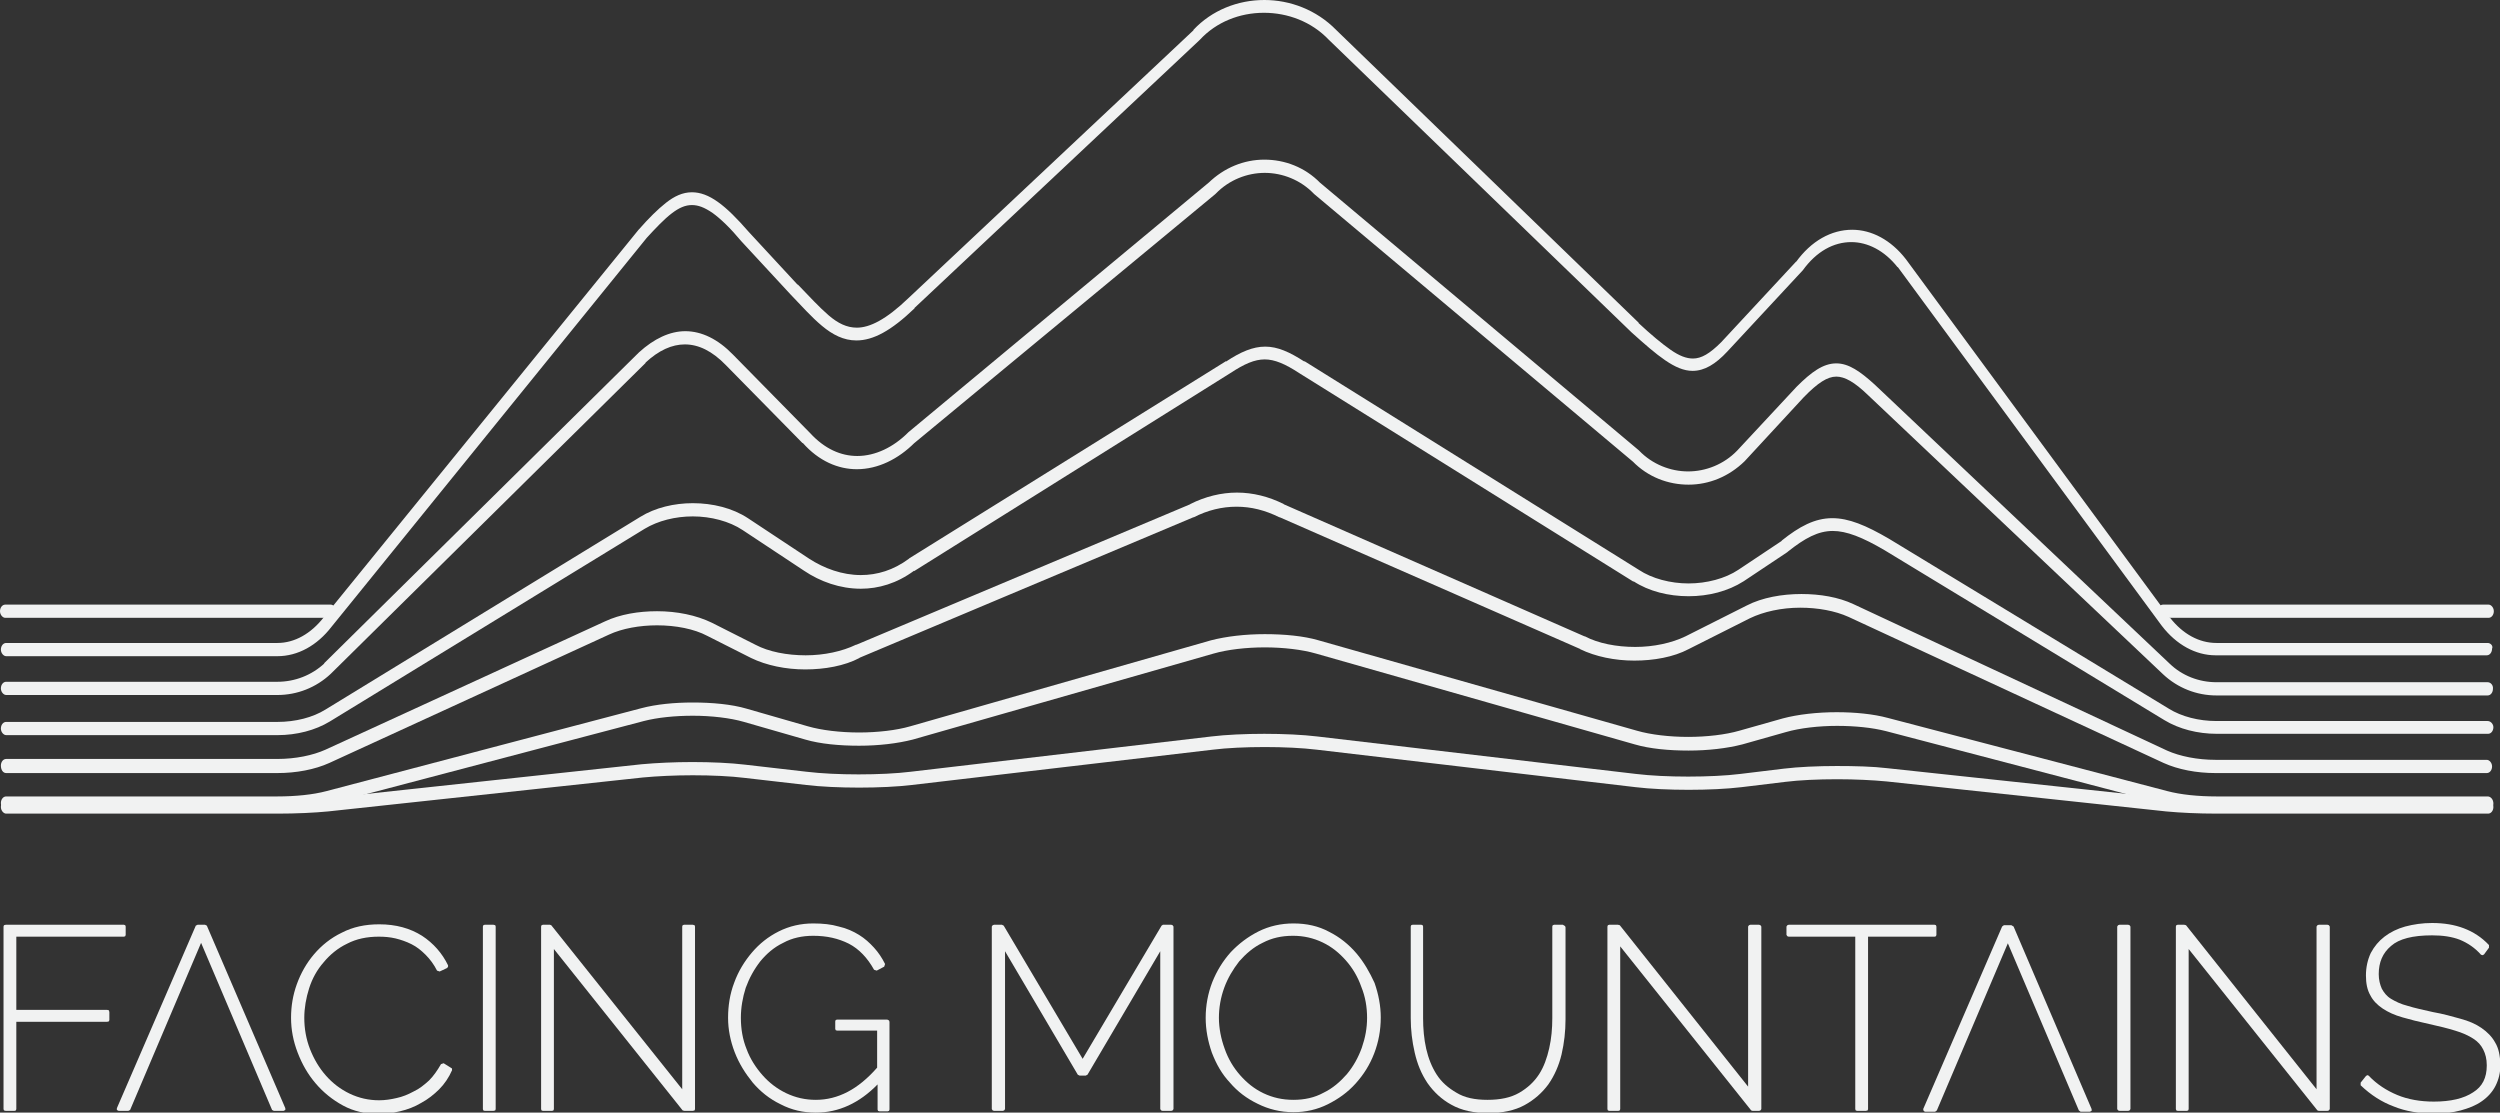 <?xml version="1.0" encoding="utf-8"?>
<!-- Generator: Adobe Illustrator 24.0.1, SVG Export Plug-In . SVG Version: 6.00 Build 0)  -->
<svg version="1.1" id="Layer_1" xmlns="http://www.w3.org/2000/svg" xmlns:xlink="http://www.w3.org/1999/xlink" x="0px" y="0px"
	 viewBox="0 0 566.9 252.3" style="enable-background:new 0 0 566.9 252.3;" xml:space="preserve">
<rect x="0" y="0" width="566.9" height="252.3" fill="#333333" stroke="none"/>
<style type="text/css">
	.st0{fill:#1A1A1A;}
	.st1{fill:#FFFFFF;stroke:#1A1A1A;stroke-width:0.5;stroke-linecap:round;stroke-miterlimit:10;}
	.st2{fill:none;stroke:#000000;stroke-width:2;stroke-linecap:round;stroke-linejoin:round;stroke-miterlimit:10;}
	.st3{fill:none;stroke:#000000;stroke-width:0.75;stroke-linecap:round;stroke-linejoin:round;stroke-miterlimit:10;}
	.st4{fill:none;stroke:#000000;stroke-width:0.7;stroke-linecap:round;stroke-linejoin:round;stroke-miterlimit:10;}
	.st5{stroke:#000000;stroke-width:0.25;stroke-linecap:round;stroke-linejoin:round;stroke-miterlimit:10;}
	.st6{fill:none;stroke:#000000;stroke-width:1.2;stroke-linecap:round;stroke-linejoin:round;stroke-miterlimit:10;}
	.st7{fill:#221D53;}
	.st8{fill:#EF578F;}
	.st9{fill:#424FA2;}
	.st10{fill:#00BCE7;}
	.st11{fill:none;stroke:#000000;stroke-linecap:round;stroke-linejoin:round;stroke-miterlimit:10;}
	.st12{fill:#383839;}
	.st13{fill:#F1F2F2;}
	.st14{fill:#FFFFFF;}
	.st15{fill:#FFFFFF;stroke:#FFFFFF;stroke-width:0.25;stroke-linecap:round;stroke-linejoin:round;stroke-miterlimit:10;}
	.st16{clip-path:url(#SVGID_2_);}
	.st17{fill:none;stroke:#FFFFFF;stroke-width:0.5;stroke-miterlimit:10;}
</style>
<g>
	<g>
		<polygon class="st13" points="24.3,229 3.7,229 3.7,212.4 28.1,212.4 28.4,212.3 28.5,212 28.5,210.1 28.4,209.8 28.1,209.7 
			1.3,209.7 0.9,209.8 0.8,210.1 0.8,251.5 0.9,251.8 1.3,251.9 3.3,251.9 3.6,251.8 3.7,251.5 3.7,231.7 24.3,231.7 24.7,231.6 
			24.8,231.3 24.8,229.5 24.7,229.1 		"/>
		<path class="st13" d="M100.6,241.1l-0.6,0.2c-0.8,1.4-1.7,2.7-2.7,3.7c-1.1,1-2.2,1.9-3.5,2.5c-1.3,0.7-2.5,1.2-3.9,1.5
			c-1.3,0.3-2.6,0.5-3.9,0.5c-2.4,0-4.6-0.5-6.7-1.5c-2.1-1-3.9-2.4-5.4-4.1c-1.5-1.7-2.7-3.7-3.6-6c-0.9-2.3-1.3-4.7-1.3-7.1
			c0-2.2,0.4-4.5,1.1-6.7c0.7-2.2,1.8-4.2,3.3-5.9c1.4-1.7,3.2-3.2,5.3-4.2c2.1-1.1,4.5-1.6,7.2-1.6c1.3,0,2.5,0.1,3.8,0.4
			c1.2,0.3,2.4,0.7,3.6,1.3c1.2,0.6,2.2,1.4,3.2,2.4c1,1,1.9,2.2,2.6,3.6l0.6,0.2l1.7-0.8l0.2-0.3l0-0.3c-1.3-2.7-3.3-5-5.9-6.7
			c-2.7-1.7-5.9-2.6-9.7-2.6c-3.2,0-6,0.6-8.5,1.9c-2.5,1.2-4.6,2.9-6.3,4.9c-1.7,2-3,4.3-3.9,6.8c-0.9,2.5-1.3,5-1.3,7.6
			c0,2.7,0.5,5.3,1.5,7.9c1,2.6,2.3,4.9,4.1,7c1.7,2,3.8,3.7,6.2,5c2.4,1.3,5.1,1.9,8,1.9c1.6,0,3.2-0.2,4.9-0.6
			c1.7-0.4,3.3-1,4.8-1.9c1.5-0.8,2.9-1.9,4.1-3.1c1.2-1.2,2.2-2.7,2.9-4.3l0-0.4l-0.3-0.2L100.6,241.1z"/>
		<polygon class="st13" points="111.9,209.7 109.9,209.7 109.6,209.8 109.5,210.1 109.5,251.5 109.6,251.8 109.9,251.9 111.9,251.9 
			112.3,251.8 112.4,251.5 112.4,210.1 112.3,209.8 		"/>
		<polygon class="st13" points="157.1,209.7 155.1,209.7 154.8,209.8 154.7,210.1 154.7,247 125,209.8 124.7,209.7 123.1,209.7 
			122.8,209.8 122.7,210.1 122.7,251.5 122.8,251.8 123.1,251.9 125.2,251.9 125.5,251.8 125.6,251.5 125.6,215.2 154.8,251.8 
			155.2,251.9 157.1,251.9 157.5,251.8 157.6,251.5 157.6,210.1 157.5,209.8 		"/>
		<path class="st13" d="M201.2,231.2h-11.4l-0.3,0.1l-0.1,0.3v1.7l0.1,0.3l0.3,0.1h9.1l0,8.4c-2.2,2.5-4.4,4.3-6.7,5.5
			c-2.3,1.2-4.7,1.8-7.2,1.8c-2.4,0-4.6-0.5-6.7-1.5c-2.1-1-3.9-2.4-5.4-4.1c-1.5-1.7-2.8-3.7-3.6-5.9c-0.9-2.2-1.3-4.6-1.3-7.1
			c0-2.3,0.4-4.6,1.1-6.8c0.8-2.2,1.9-4.2,3.3-6c1.4-1.7,3.1-3.2,5.2-4.2c2-1.1,4.3-1.6,6.8-1.6c3.1,0,5.7,0.6,8.1,1.8
			c2.3,1.2,4.2,3.2,5.7,5.9l0.6,0.2l1.7-0.9l0.2-0.6c-0.7-1.4-1.5-2.6-2.5-3.7c-1-1.1-2.1-2.1-3.4-2.9c-1.3-0.8-2.8-1.5-4.6-1.9
			c-1.7-0.5-3.6-0.7-5.8-0.7c-2.8,0-5.4,0.6-7.8,1.8c-2.4,1.2-4.4,2.8-6.1,4.8c-1.7,2-3.1,4.3-4,6.8c-1,2.6-1.4,5.3-1.4,8
			c0,2.6,0.5,5.2,1.5,7.8c1,2.6,2.4,4.8,4.1,6.9c1.7,2,3.8,3.7,6.3,4.9c2.5,1.3,5.1,1.9,8,1.9c5.2,0,9.9-2.2,14-6.4v5.7l0.1,0.3
			l0.3,0.1h1.9l0.3-0.1l0.1-0.3v-19.9l-0.1-0.3L201.2,231.2z"/>
		<polygon class="st13" points="265.6,209.7 263.7,209.7 263.4,209.9 245.5,240.1 227.6,209.9 227.2,209.7 225.4,209.7 225.1,209.8 
			224.9,210.1 224.9,251.5 225.1,251.8 225.4,251.9 227.4,251.9 227.7,251.8 227.9,251.5 227.9,215.7 244.4,243.7 244.8,243.9 
			246.2,243.9 246.6,243.7 263.1,215.7 263.1,251.5 263.3,251.8 263.6,251.9 265.6,251.9 265.9,251.8 266.1,251.5 266.1,210.1 
			265.9,209.8 		"/>
		<path class="st13" d="M307.6,216.2c-1.7-2-3.8-3.7-6.2-4.9c-2.4-1.3-5.1-1.9-8.1-1.9c-2.8,0-5.5,0.6-7.9,1.8
			c-2.4,1.2-4.5,2.8-6.3,4.7c-1.8,2-3.2,4.3-4.2,6.8c-1,2.6-1.5,5.3-1.5,8.1c0,2.7,0.5,5.3,1.4,7.9c1,2.6,2.3,4.9,4.1,6.8
			c1.7,2,3.8,3.6,6.3,4.8c2.4,1.2,5.1,1.9,8.1,1.9c2.8,0,5.4-0.6,7.8-1.8c2.4-1.2,4.5-2.7,6.3-4.7c1.8-2,3.2-4.2,4.2-6.8
			c1-2.6,1.5-5.3,1.5-8.2c0-2.6-0.5-5.2-1.4-7.8C310.6,220.5,309.3,218.2,307.6,216.2z M293.3,249.4c-2.5,0-4.7-0.5-6.8-1.5
			c-2.1-1-3.8-2.4-5.3-4.1c-1.5-1.7-2.7-3.7-3.5-6c-0.8-2.2-1.3-4.6-1.3-7c0-2.3,0.4-4.6,1.2-6.8c0.8-2.2,2-4.2,3.4-6
			c1.5-1.7,3.2-3.2,5.3-4.2c2.1-1.1,4.3-1.6,6.9-1.6c2.4,0,4.6,0.5,6.7,1.5c2.1,1,3.8,2.4,5.3,4.1c1.5,1.7,2.7,3.7,3.5,6
			c0.9,2.2,1.3,4.6,1.3,7c0,2.3-0.4,4.5-1.2,6.8c-0.8,2.2-1.9,4.2-3.4,6c-1.5,1.7-3.2,3.2-5.3,4.2
			C298.1,248.9,295.8,249.4,293.3,249.4z"/>
		<path class="st13" d="M354.4,209.7h-2l-0.3,0.1l-0.1,0.3v20.8c0,2.3-0.2,4.6-0.7,6.8c-0.5,2.2-1.2,4.2-2.3,5.9
			c-1.1,1.7-2.6,3.1-4.5,4.2c-1.9,1.1-4.3,1.6-7.2,1.6c-2.9,0-5.2-0.5-7-1.6c-1.9-1.1-3.4-2.4-4.5-4.1c-1.1-1.7-1.9-3.7-2.4-5.9
			c-0.5-2.2-0.7-4.6-0.7-6.9v-20.8l-0.1-0.3l-0.3-0.1h-2l-0.3,0.1l-0.1,0.3v20.8c0,2.6,0.3,5.2,0.9,7.8c0.6,2.6,1.5,4.8,2.9,6.9
			c1.4,2,3.2,3.7,5.4,4.9c2.3,1.3,5.1,1.9,8.4,1.9c3.2,0,6-0.6,8.2-1.8c2.2-1.2,4-2.8,5.4-4.7c1.4-2,2.4-4.3,3-6.8
			c0.6-2.6,0.9-5.2,0.9-8v-20.8l-0.1-0.3L354.4,209.7z"/>
		<polygon class="st13" points="398.9,209.7 396.9,209.7 396.6,209.8 396.4,210.1 396.4,246.4 367.3,209.8 366.9,209.7 364.9,209.7 
			364.6,209.8 364.5,210.1 364.5,251.5 364.6,251.8 364.9,251.9 367,251.9 367.3,251.8 367.4,251.5 367.4,214.6 397.1,251.8 
			397.4,251.9 398.9,251.9 399.2,251.8 399.4,251.5 399.4,210.1 399.2,209.8 		"/>
		<polygon class="st13" points="439,212.3 439.1,212 439.1,210.1 439,209.8 438.7,209.7 405.6,209.7 405.3,209.8 405.1,210.1 
			405.1,212 405.3,212.3 405.6,212.4 420.7,212.4 420.7,251.5 420.8,251.8 421.1,251.9 423.1,251.9 423.5,251.8 423.6,251.5 
			423.6,212.4 438.7,212.4 		"/>
		<polygon class="st13" points="482.6,209.7 480.6,209.7 480.3,209.8 480.1,210.1 480.1,251.5 480.3,251.8 480.6,251.9 482.6,251.9 
			482.9,251.8 483.1,251.5 483.1,210.1 482.9,209.8 		"/>
		<polygon class="st13" points="527.8,209.7 525.8,209.7 525.5,209.8 525.3,210.1 525.3,247 495.7,209.8 495.3,209.7 493.8,209.7 
			493.5,209.8 493.4,210.1 493.4,251.5 493.5,251.8 493.8,251.9 495.9,251.9 496.2,251.8 496.3,251.5 496.3,215.2 525.5,251.8 
			525.8,251.9 527.8,251.9 528.1,251.8 528.3,251.5 528.3,210.1 528.1,209.8 		"/>
		<path class="st13" d="M565.8,236.4c-0.7-1.3-1.8-2.4-3.1-3.3c-1.3-0.9-2.9-1.6-4.8-2.1c-1.8-0.5-3.9-1.1-6.2-1.5
			c-2.2-0.5-4.1-0.9-5.7-1.4c-1.6-0.4-2.8-1-3.8-1.6c-1-0.6-1.6-1.4-2.1-2.3c-0.4-0.9-0.7-2-0.7-3.3c0-2.7,0.9-4.8,2.8-6.4
			c1.8-1.6,4.9-2.4,9.3-2.4c2.4,0,4.5,0.3,6.3,1c1.7,0.7,3.4,1.8,4.8,3.4l0.4,0.1l0.3-0.2l1.1-1.5l0-0.6c-1.7-1.8-3.6-3-5.7-3.8
			c-2.1-0.8-4.5-1.2-7.2-1.2c-2.2,0-4.2,0.3-6.1,0.8c-1.8,0.5-3.4,1.3-4.7,2.3c-1.3,1-2.3,2.2-3.1,3.7c-0.7,1.5-1.1,3.2-1.1,5.1
			c0,1.8,0.3,3.3,1,4.5c0.6,1.2,1.6,2.2,2.8,3c1.2,0.8,2.7,1.5,4.5,2c1.7,0.5,3.7,1,6,1.5c2.3,0.5,4.3,1,5.9,1.5
			c1.7,0.5,3,1.1,4.1,1.8c1.1,0.7,1.8,1.5,2.3,2.5c0.5,1,0.8,2.1,0.8,3.6c0,2.8-1,4.8-3.1,6.1c-2.1,1.4-5.1,2.1-8.9,2.1
			c-3.1,0-5.9-0.5-8.3-1.5c-2.4-1-4.6-2.4-6.5-4.4l-0.3-0.1l-0.3,0.2l-1.2,1.5l0,0.6c2.3,2.2,4.8,3.8,7.5,4.8
			c2.7,1.1,5.7,1.6,9.1,1.6c2.2,0,4.3-0.2,6.1-0.7c1.8-0.5,3.4-1.1,4.8-2.1c1.3-0.9,2.4-2.1,3.1-3.5c0.7-1.4,1.1-3,1.1-4.8
			C566.9,239.3,566.6,237.7,565.8,236.4z"/>
		<polygon class="st13" points="46.5,209.7 44.8,209.7 44.4,209.9 26.5,251.3 26.5,251.7 26.9,251.9 29.1,251.9 29.5,251.7 
			45.6,213.8 61.7,251.7 62.1,251.9 64.3,251.9 64.7,251.7 64.7,251.3 46.9,209.9 		"/>
		<polygon class="st13" points="456.1,209.8 454.4,209.8 454,210.1 436.1,251.5 436.2,251.9 436.5,252.1 438.8,252.1 439.2,251.8 
			455.3,213.9 471.4,251.8 471.8,252.1 473.9,252.1 474.3,251.9 474.3,251.5 456.6,210.1 		"/>
	</g>
	<g>
		<path class="st13" d="M564.1,145.8h-61.5c-3.9,0-7.6-2-10.5-5.7l-0.9,1.1l0.9-1l-59.9-81.4l0,0c-3.4-4.4-7.8-6.7-12.2-6.7
			c-4.7,0-9.3,2.5-12.8,7.4l0.9,1l-0.8-1.2l-17,18.3l0.8,1.2l-0.8-1.2c-2.6,2.6-4.5,3.7-6.4,3.7c-1.5,0-3.1-0.6-5.1-2
			c-2-1.4-4.4-3.4-7.3-6.1l-0.7,1.2l0.8-1.2L303,6.8L302.2,8l0.8-1.2C298.5,2.2,292.5,0,286.7,0c-6,0-11.9,2.3-16.1,6.8l0.8,1.2
			l-0.7-1.2l-64.7,60.8l0,0c-5.1,4.9-8.8,6.7-11.7,6.7c-2.3,0-4.3-1-6.4-2.8c-2.1-1.8-4.4-4.3-7-7l-0.8,1.2l0.8-1.1l-11.1-12
			l-0.8,1.1l0.8-1.1c-2.7-3.1-4.9-5.3-7-6.8c-2.1-1.5-4-2.2-5.9-2.2c-2.1,0-4,0.9-5.9,2.4c-1.9,1.5-3.9,3.5-6.1,6l-0.1,0.1L73.4,140
			l0,0c-2.9,3.7-6.6,5.8-10.5,5.8H1.4c-0.7,0-1.2,0.7-1.2,1.5c0,0.8,0.6,1.5,1.2,1.5l61.5,0c4.6,0,9-2.4,12.3-6.7l-0.9-1.1l0.9,1.1
			L146.6,54l-0.9-1.1l0.8,1.2c2.2-2.4,4.1-4.4,5.8-5.7c1.7-1.3,3.1-1.9,4.6-1.9c1.4,0,2.8,0.5,4.7,1.8c1.8,1.3,4,3.4,6.5,6.4l0,0
			l11.1,12l0,0c2.6,2.7,4.8,5.2,7.2,7.2c2.4,2,4.9,3.3,7.8,3.3c3.8,0,7.9-2.2,13.2-7.3l-0.8-1.2l0.7,1.2l64.7-60.8l0.1-0.1
			c3.7-4,9-6.1,14.5-6.1c5.4,0,10.8,2,14.7,6.1l0,0l68.7,66.4l0,0c3,2.7,5.4,4.8,7.6,6.3c2.2,1.5,4.2,2.4,6.2,2.4
			c2.7,0,5.2-1.5,7.9-4.4l0,0l17-18.3l0.1-0.1c3.1-4.3,7-6.4,11-6.4c3.7,0,7.5,1.9,10.5,5.7l0.9-1.1l-0.9,1l59.9,81.4l0,0
			c3.3,4.3,7.7,6.7,12.2,6.7h61.5c0.7,0,1.2-0.7,1.2-1.5C565.4,146.5,564.8,145.8,564.1,145.8L564.1,145.8z"/>
		<path class="st13" d="M564.1,154.7h-61.5c-4,0-7.8-1.5-10.6-4.2l0,0l-66.9-63.3l0,0c-3.3-3-5.9-4.8-8.7-4.8c-3,0-5.7,2-9,5.3l0,0
			l-13.5,14.5l0.8,1.2l-0.8-1.2c-3,3.1-7.1,4.7-11.1,4.7c-4,0-8.1-1.6-11.1-4.7l-0.1-0.1l-72.3-60.7l-0.7,1.3l0.8-1.2
			c-3.5-3.6-8.1-5.3-12.7-5.3c-4.6,0-9.1,1.8-12.7,5.3l0.8,1.2l-0.7-1.3L206,98l-0.1,0.1c-3.3,3.3-7.4,5.3-11.5,5.3
			c-3.7,0-7.4-1.6-10.7-5.2l-0.1-0.1l-17.4-17.7c-3.4-3.5-7.1-5.3-10.8-5.3c-3.5,0-7.1,1.7-10.5,4.8l0,0l-71.4,70.5l0.8,1.2
			l-0.7-1.2c-2.9,2.7-6.7,4.2-10.7,4.2H1.4c-0.7,0-1.2,0.7-1.2,1.5c0,0.8,0.6,1.5,1.2,1.5l61.5,0c4.5,0,8.8-1.7,12.1-4.8l0,0
			l71.4-70.5l-0.8-1.2l0.7,1.2c3.1-2.9,6.1-4.2,9-4.2c3.1,0,6.2,1.5,9.3,4.7l17.4,17.7l0.8-1.2l-0.8,1.1c3.7,4.2,8.1,6,12.3,6
			c4.8,0,9.4-2.3,13.1-6l-0.8-1.2l0.7,1.3L275.6,44l0.1-0.1c3-3.1,7.1-4.7,11.1-4.7c4,0,8.1,1.6,11.1,4.7L298,44l72.3,60.7l0.7-1.3
			l-0.8,1.2c3.5,3.6,8.1,5.3,12.7,5.3c4.6,0,9.1-1.8,12.7-5.3l0,0L409,90.1l-0.8-1.2l0.8,1.2c3.2-3.3,5.4-4.7,7.4-4.7
			c1.9,0,4.1,1.2,7.2,4.2l0,0l66.9,63.3l0,0c3.3,3.1,7.6,4.8,12.1,4.8h61.5c0.7,0,1.2-0.7,1.2-1.5
			C565.4,155.4,564.8,154.7,564.1,154.7L564.1,154.7z"/>
		<path class="st13" d="M564.1,163.5h-61.5c-4,0-7.9-1-10.8-2.8l-63.4-38.5l0,0c-5.3-3.1-9.2-4.7-12.9-4.7c-4,0-7.5,1.9-11.5,5.1
			l0.7,1.3l-0.6-1.3l-9.9,6.6c-3,2-7.2,3.1-11.3,3.1c-4.1,0-8.3-1.1-11.3-3.1l0,0l-75.8-47.3l-0.6,1.4l0.6-1.3
			c-3.4-2.2-6.1-3.4-8.9-3.4c-2.8,0-5.6,1.2-8.9,3.4l0.6,1.3l-0.6-1.4l-71.8,44.7l-0.1,0.1c-3.5,2.6-7.2,3.7-10.9,3.7
			c-4.2,0-8.3-1.5-11.7-3.7l-13.9-9.2c-3.5-2.3-8-3.4-12.5-3.4c-4.2,0-8.5,1-11.9,3.1l-71.4,43.7c-2.9,1.8-6.8,2.8-10.9,2.8H1.4
			c-0.7,0-1.2,0.7-1.2,1.5c0,0.8,0.6,1.5,1.2,1.5l61.5,0c4.4,0,8.6-1.1,11.9-3.1l71.4-43.7c3-1.8,6.9-2.8,10.9-2.8
			c4.1,0,8.3,1.1,11.3,3.1l13.9,9.2c3.7,2.5,8.2,4.1,12.9,4.1c4,0,8.2-1.2,12.1-4.1l-0.6-1.3l0.6,1.4L279,84.6l0,0
			c3.2-2.1,5.5-3.1,7.8-3.1c2.2,0,4.6,1,7.8,3.1l0,0l75.8,47.3l0.6-1.4l-0.6,1.3c3.5,2.3,8,3.4,12.5,3.4c4.5,0,8.9-1.1,12.5-3.4
			l9.9-6.6l0.1-0.1c3.9-3.1,6.9-4.7,10.2-4.7c3.1,0,6.7,1.4,11.8,4.4l0,0l63.4,38.5c3.3,2,7.5,3.1,11.9,3.1h61.5
			c0.7,0,1.2-0.7,1.2-1.5C565.4,164.2,564.8,163.5,564.1,163.5L564.1,163.5z"/>
		<path class="st13" d="M1.4,175.3h61.5c4.3,0,8.5-0.8,11.8-2.3l63.4-29.1c3-1.4,7-2.1,10.9-2.1c4.2,0,8.4,0.8,11.4,2.4l9.9,5
			c3.5,1.7,7.9,2.6,12.3,2.6c4.4,0,8.9-0.8,12.3-2.6l-0.5-1.4l0.4,1.4l75.8-31.9l0.1,0c3.1-1.6,6.4-2.4,9.7-2.4
			c3.3,0,6.5,0.8,9.7,2.4l0.1,0l68.2,29.9l0.4-1.4l-0.5,1.4c3.5,1.7,7.9,2.6,12.3,2.6c4.4,0,8.9-0.8,12.3-2.6l13.9-7
			c3.1-1.5,7.2-2.4,11.4-2.4c4,0,7.9,0.7,11,2.1l71.4,33.1c3.3,1.5,7.5,2.3,11.8,2.3h61.5c0.7,0,1.2-0.7,1.2-1.5
			c0-0.8-0.6-1.5-1.2-1.5l-61.5,0c-4.1,0-8.1-0.8-11-2.1L420.3,137c-3.4-1.6-7.6-2.3-11.8-2.3c-4.4,0-8.9,0.8-12.4,2.6l-13.9,7
			c-3.1,1.5-7.2,2.4-11.4,2.4c-4.2,0-8.4-0.8-11.4-2.4l-0.1,0L291,114.3l-0.4,1.4l0.5-1.4c-3.4-1.7-7-2.6-10.6-2.6
			c-3.6,0-7.2,0.9-10.6,2.6l0.5,1.4l-0.4-1.4l-75.8,31.9l-0.1,0c-3.1,1.5-7.2,2.4-11.4,2.4c-4.2,0-8.4-0.8-11.4-2.4l-9.9-5
			c-3.5-1.7-7.9-2.6-12.4-2.6c-4.2,0-8.4,0.7-11.8,2.3l-63.4,29.1c-2.9,1.3-6.8,2.1-10.9,2.1H1.4c-0.7,0-1.2,0.7-1.2,1.5
			C0.2,174.6,0.7,175.3,1.4,175.3L1.4,175.3z"/>
		<path class="st13" d="M564.1,180.6h-61.5c-4.1,0-8.1-0.4-11.1-1.2l-63.4-16.6c-3.3-0.9-7.5-1.3-11.6-1.3c-4.4,0-8.8,0.5-12.2,1.4
			l-9.9,2.8c-3.1,0.9-7.4,1.4-11.6,1.4c-4.2,0-8.5-0.5-11.6-1.4L299,145.2c-3.4-1-7.8-1.4-12.2-1.4c-4.4,0-8.7,0.5-12.2,1.4
			l-68.2,19.5c-3.1,0.9-7.4,1.4-11.6,1.4c-4.2,0-8.5-0.5-11.6-1.4l-13.9-4c-3.4-1-7.8-1.4-12.2-1.4c-4.2,0-8.3,0.4-11.7,1.3
			L74,179.4c-3,0.8-7,1.2-11.1,1.2H1.4c-0.7,0-1.2,0.7-1.2,1.5c0,0.8,0.6,1.5,1.2,1.5l61.5,0c4.3,0,8.4-0.5,11.7-1.3l71.4-18.8
			c3.1-0.8,7.1-1.2,11.1-1.2c4.2,0,8.5,0.5,11.6,1.4l13.9,4c3.4,1,7.8,1.4,12.2,1.4c4.4,0,8.7-0.5,12.2-1.4l68.2-19.5
			c3.1-0.9,7.4-1.4,11.6-1.4c4.2,0,8.5,0.5,11.6,1.4l72.3,20.6c3.4,1,7.8,1.4,12.2,1.4c4.4,0,8.7-0.5,12.2-1.4l9.9-2.8
			c3.1-0.9,7.4-1.4,11.6-1.4c4,0,8,0.4,11.1,1.2l63.4,16.6c3.2,0.8,7.3,1.3,11.6,1.3h61.5c0.7,0,1.2-0.7,1.2-1.5
			C565.4,181.3,564.8,180.6,564.1,180.6L564.1,180.6z"/>
		<path class="st13" d="M490.5,140.1h73.8c0.7,0,1.2-0.7,1.2-1.5c0-0.8-0.6-1.5-1.2-1.5h-73.8c-0.7,0-1.2,0.7-1.2,1.5
			C489.3,139.4,489.9,140.1,490.5,140.1"/>
		<path class="st13" d="M1.2,140.1H75c0.7,0,1.2-0.7,1.2-1.5c0-0.8-0.6-1.5-1.2-1.5H1.2c-0.7,0-1.2,0.7-1.2,1.5
			C0,139.4,0.6,140.1,1.2,140.1"/>
		<path class="st13" d="M564.1,181.5h-61.5c-4.2,0-8.2-0.2-11.2-0.5l-63.4-6.8c-3.3-0.4-7.4-0.5-11.5-0.5c-4.3,0-8.7,0.2-12,0.6
			l-9.9,1.2c-3.2,0.4-7.5,0.6-11.8,0.6c-4.3,0-8.5-0.2-11.8-0.6l-72.3-8.5c-3.3-0.4-7.7-0.6-12-0.6c-4.3,0-8.7,0.2-12,0.6l-68.2,8
			c-3.2,0.4-7.5,0.6-11.8,0.6c-4.3,0-8.5-0.2-11.8-0.6l-13.9-1.6c-3.3-0.4-7.7-0.6-12-0.6c-4.1,0-8.2,0.2-11.5,0.5L74.1,181
			c-3.1,0.3-7.1,0.5-11.3,0.5H1.4c-0.7,0-1.2,0.7-1.2,1.5c0,0.8,0.6,1.5,1.2,1.5l61.5,0c4.3,0,8.4-0.2,11.5-0.5l71.4-7.7
			c3.2-0.3,7.2-0.5,11.3-0.5c4.3,0,8.6,0.2,11.8,0.6l13.9,1.6c3.3,0.4,7.7,0.6,12,0.6c4.3,0,8.7-0.2,12-0.6l68.2-8
			c3.2-0.4,7.5-0.6,11.8-0.6c4.3,0,8.5,0.2,11.8,0.6l72.3,8.5c3.3,0.4,7.7,0.6,12,0.6c4.3,0,8.7-0.2,12-0.6l9.9-1.2
			c3.2-0.4,7.5-0.6,11.8-0.6c4,0,8.1,0.2,11.2,0.5l63.4,6.8c3.2,0.3,7.2,0.5,11.5,0.5h61.5c0.7,0,1.2-0.7,1.2-1.5
			C565.4,182.2,564.8,181.5,564.1,181.5L564.1,181.5z"/>
	</g>
</g>
</svg>
